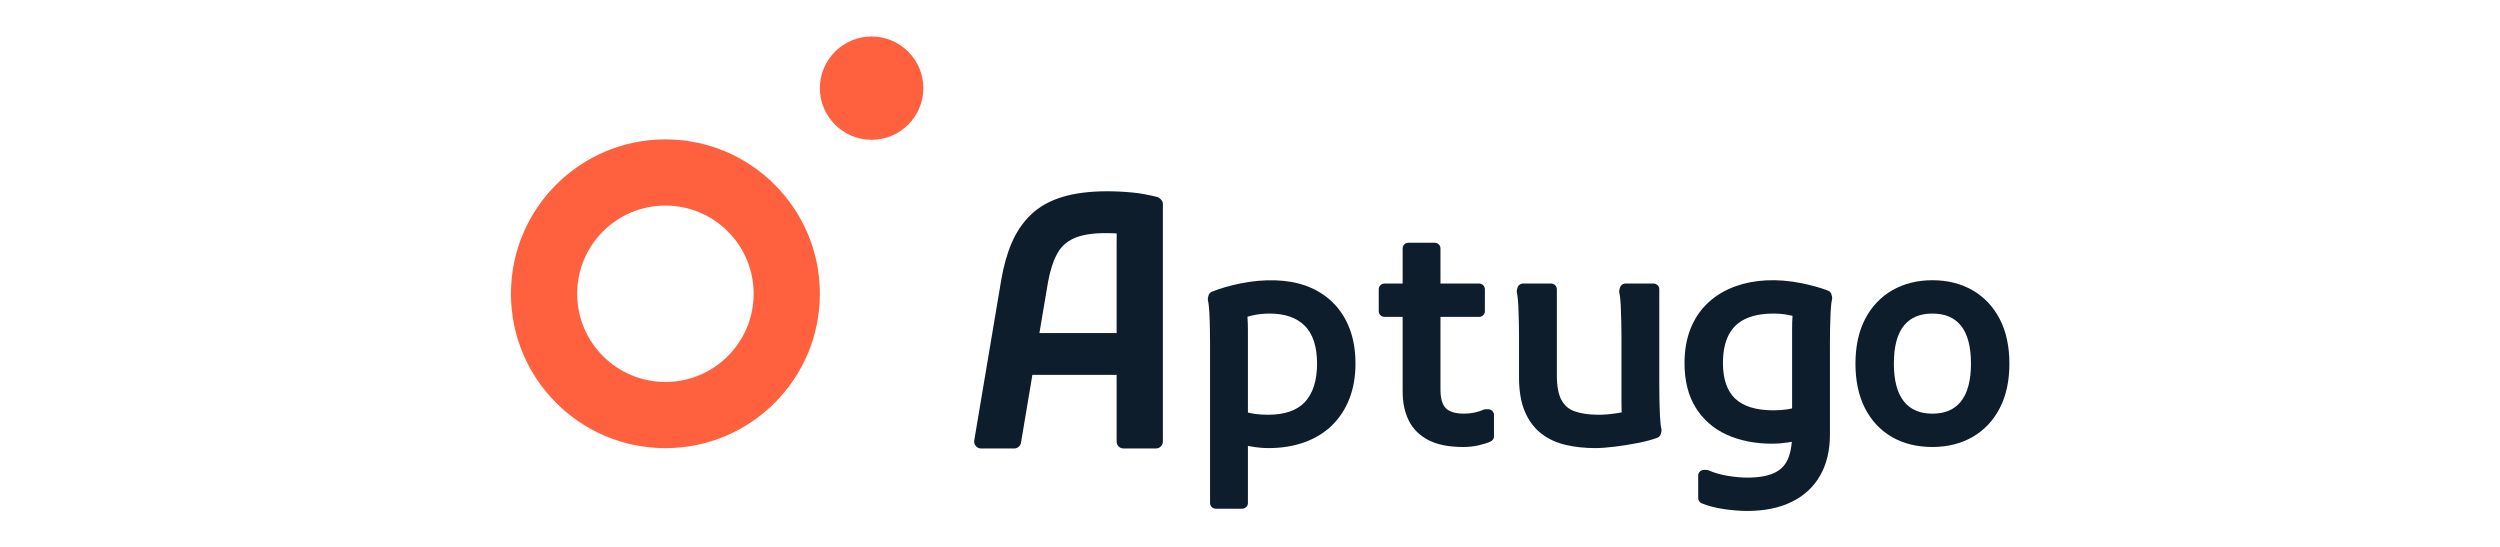 <svg width="137" height="30" viewBox="0 0 137 30" fill="none" xmlns="http://www.w3.org/2000/svg">
<path d="M28 16.098C28 11.426 31.79 7.639 36.464 7.639C41.139 7.639 44.929 11.426 44.929 16.098C44.929 20.77 41.139 24.558 36.464 24.558C31.79 24.558 28 20.77 28 16.098ZM41.3 16.098C41.3 13.429 39.135 11.265 36.465 11.265C33.794 11.265 31.629 13.429 31.629 16.098C31.629 18.768 33.794 20.932 36.465 20.932C39.135 20.932 41.3 18.768 41.3 16.098Z" fill="#FF603D"/>
<path d="M50.6 4.831C50.6 3.271 49.328 2 47.765 2C46.201 2 44.929 3.271 44.929 4.831C44.929 6.392 46.201 7.661 47.765 7.661C49.328 7.661 50.6 6.392 50.6 4.831Z" fill="#FF603D"/>
<path d="M73.964 18.023C73.752 17.459 73.439 16.972 73.035 16.574C72.63 16.176 72.136 15.87 71.57 15.663C70.565 15.298 69.294 15.27 67.994 15.529C67.42 15.643 66.889 15.796 66.418 15.983C66.323 16.02 66.252 16.1 66.228 16.195L66.196 16.317C66.185 16.363 66.184 16.411 66.195 16.458C66.233 16.624 66.259 16.855 66.274 17.146C66.289 17.448 66.299 17.761 66.303 18.072C66.309 18.383 66.311 18.628 66.311 18.807V27.569C66.311 27.74 66.455 27.878 66.631 27.878H68.066C68.243 27.878 68.386 27.74 68.386 27.569V24.438C68.522 24.463 68.666 24.486 68.816 24.507C69.049 24.539 69.279 24.556 69.501 24.556C70.221 24.556 70.883 24.451 71.467 24.242C72.06 24.031 72.57 23.719 72.986 23.317C73.4 22.916 73.724 22.421 73.948 21.847C74.168 21.281 74.28 20.635 74.28 19.926C74.281 19.219 74.174 18.578 73.964 18.023ZM71.51 22.029C71.076 22.493 70.4 22.728 69.5 22.728C69.226 22.728 68.988 22.714 68.791 22.686C68.633 22.663 68.497 22.637 68.386 22.606V18.083C68.386 17.847 68.378 17.611 68.362 17.382C68.361 17.373 68.361 17.365 68.36 17.356C68.441 17.332 68.526 17.311 68.615 17.289C68.917 17.22 69.237 17.184 69.563 17.184C70.416 17.184 71.051 17.404 71.502 17.853C71.948 18.299 72.175 18.997 72.175 19.926C72.175 20.849 71.951 21.556 71.51 22.029Z" fill="#0D1D2B"/>
<path d="M81.87 22.736V23.913C81.87 24.035 81.798 24.143 81.686 24.194C81.508 24.275 81.294 24.343 81.032 24.403C80.769 24.465 80.482 24.495 80.178 24.495C79.4 24.495 78.762 24.369 78.28 24.118C77.784 23.861 77.417 23.494 77.191 23.026C76.974 22.578 76.865 22.054 76.865 21.466V17.366H75.875C75.698 17.366 75.555 17.227 75.555 17.056V15.847C75.555 15.676 75.698 15.537 75.875 15.537H76.865V13.611C76.865 13.44 77.007 13.302 77.184 13.302H78.619C78.795 13.302 78.938 13.44 78.938 13.611V15.537H81.051C81.228 15.537 81.371 15.676 81.371 15.847V17.056C81.371 17.227 81.228 17.366 81.051 17.366H78.938V21.346C78.938 21.833 79.038 22.18 79.237 22.375C79.433 22.569 79.77 22.668 80.24 22.668C80.435 22.668 80.626 22.647 80.809 22.608C80.994 22.567 81.156 22.516 81.29 22.454C81.333 22.435 81.379 22.426 81.425 22.426H81.55C81.727 22.426 81.87 22.564 81.87 22.736Z" fill="#0D1D2B"/>
<path d="M91.044 23.657L91.013 23.777C90.987 23.876 90.915 23.955 90.817 23.991C90.53 24.098 90.169 24.194 89.745 24.277C89.335 24.358 88.912 24.426 88.49 24.477C88.069 24.529 87.711 24.556 87.428 24.556C86.865 24.556 86.33 24.5 85.836 24.388C85.319 24.274 84.862 24.066 84.477 23.771C84.088 23.473 83.779 23.062 83.561 22.552C83.349 22.053 83.242 21.423 83.242 20.681V18.446C83.242 18.245 83.238 17.985 83.234 17.664C83.228 17.346 83.218 17.028 83.203 16.724C83.188 16.431 83.162 16.2 83.124 16.035C83.114 15.988 83.114 15.94 83.126 15.894L83.157 15.772C83.193 15.635 83.321 15.537 83.468 15.537H84.996C85.173 15.537 85.315 15.676 85.315 15.847V20.56C85.315 21.169 85.404 21.634 85.58 21.944C85.746 22.237 85.98 22.432 86.297 22.543C86.65 22.666 87.088 22.728 87.6 22.728C87.914 22.728 88.24 22.702 88.57 22.648C88.673 22.633 88.773 22.616 88.87 22.598C88.86 22.389 88.856 22.171 88.856 21.95V18.446C88.856 18.245 88.852 17.985 88.847 17.664C88.842 17.342 88.832 17.026 88.817 16.724C88.802 16.431 88.776 16.2 88.738 16.035C88.728 15.988 88.728 15.94 88.74 15.894L88.771 15.772C88.807 15.635 88.934 15.537 89.082 15.537H90.609C90.785 15.537 90.929 15.676 90.929 15.847V21.104C90.929 21.304 90.931 21.564 90.937 21.884C90.942 22.202 90.952 22.519 90.968 22.826C90.983 23.119 91.008 23.351 91.046 23.514C91.057 23.562 91.055 23.61 91.044 23.657Z" fill="#0D1D2B"/>
<path d="M100.395 16.256L100.363 16.135C100.338 16.038 100.265 15.957 100.168 15.922C99.749 15.765 99.266 15.63 98.731 15.521C97.362 15.244 96.136 15.328 95.157 15.67C94.557 15.88 94.036 16.187 93.61 16.583C93.182 16.983 92.855 17.468 92.636 18.027C92.421 18.577 92.311 19.207 92.311 19.896C92.311 20.855 92.515 21.674 92.917 22.327C93.324 22.988 93.9 23.492 94.631 23.825C95.347 24.149 96.185 24.315 97.122 24.315C97.386 24.315 97.665 24.293 97.95 24.25C98.028 24.24 98.107 24.226 98.192 24.211C98.161 24.597 98.085 24.926 97.961 25.191C97.809 25.519 97.571 25.756 97.232 25.916C96.872 26.086 96.373 26.173 95.75 26.173C95.438 26.173 95.081 26.141 94.688 26.078C94.307 26.017 93.953 25.916 93.637 25.777C93.596 25.759 93.551 25.75 93.505 25.75H93.381C93.204 25.75 93.061 25.888 93.061 26.059V27.298C93.061 27.421 93.136 27.533 93.253 27.581C93.589 27.722 93.999 27.829 94.471 27.898C94.932 27.966 95.363 28 95.75 28C96.691 28 97.507 27.833 98.178 27.506C98.863 27.172 99.392 26.682 99.749 26.049C100.101 25.427 100.28 24.679 100.28 23.823V18.808C100.28 18.608 100.282 18.348 100.287 18.027C100.293 17.716 100.303 17.4 100.318 17.087C100.333 16.794 100.359 16.563 100.397 16.398C100.408 16.352 100.407 16.303 100.395 16.256ZM98.229 17.322C98.215 17.542 98.207 17.778 98.207 18.023V22.381C98.121 22.401 98.039 22.418 97.96 22.429C97.719 22.467 97.459 22.486 97.185 22.486C96.246 22.486 95.542 22.272 95.092 21.849C94.644 21.428 94.417 20.771 94.417 19.895C94.417 19.282 94.521 18.767 94.727 18.364C94.927 17.973 95.217 17.688 95.615 17.491C96.025 17.288 96.552 17.184 97.185 17.184C97.493 17.184 97.783 17.213 98.045 17.268C98.109 17.282 98.17 17.296 98.231 17.309C98.231 17.313 98.231 17.317 98.229 17.322Z" fill="#0D1D2B"/>
<path d="M109.59 17.492C109.236 16.807 108.734 16.274 108.095 15.906C107.46 15.541 106.72 15.356 105.897 15.356C105.073 15.356 104.333 15.541 103.698 15.906C103.06 16.272 102.558 16.806 102.204 17.491C101.855 18.166 101.679 18.985 101.679 19.926C101.679 20.866 101.852 21.684 102.195 22.358C102.543 23.044 103.041 23.579 103.674 23.946C104.303 24.31 105.051 24.495 105.897 24.495C106.721 24.495 107.46 24.311 108.095 23.946C108.733 23.58 109.236 23.046 109.59 22.36C109.939 21.687 110.115 20.867 110.115 19.926C110.115 18.986 109.939 18.167 109.59 17.492ZM104.346 22.014C103.973 21.559 103.784 20.857 103.784 19.926C103.784 18.986 103.972 18.281 104.344 17.831C104.705 17.396 105.213 17.184 105.897 17.184C106.58 17.184 107.087 17.396 107.448 17.831C107.82 18.281 108.009 18.986 108.009 19.926C108.009 20.856 107.82 21.558 107.447 22.014C107.087 22.453 106.58 22.668 105.897 22.668C105.213 22.668 104.706 22.453 104.346 22.014Z" fill="#0D1D2B"/>
<path d="M63.725 11.131C63.702 10.98 63.535 10.82 63.385 10.785C62.895 10.673 62.529 10.592 62.058 10.55C61.59 10.505 61.128 10.482 60.682 10.482C59.721 10.482 58.894 10.587 58.221 10.793C57.526 11.003 56.944 11.329 56.497 11.76C56.054 12.183 55.7 12.707 55.44 13.313C55.189 13.899 54.997 14.581 54.868 15.339L53.388 24.137C53.37 24.247 53.401 24.358 53.474 24.443C53.545 24.528 53.651 24.576 53.763 24.576H55.576C55.761 24.576 55.92 24.443 55.95 24.262L56.575 20.542H61.191V24.2C61.191 24.408 61.36 24.576 61.57 24.576H63.345C63.555 24.576 63.725 24.408 63.725 24.2V13.388C63.725 13.042 63.725 11.131 63.725 11.131ZM61.191 13.351V18.253H56.959L57.43 15.467C57.546 14.829 57.716 14.297 57.936 13.897C58.138 13.523 58.434 13.253 58.836 13.067C59.254 12.872 59.85 12.774 60.609 12.774C60.831 12.774 61.026 12.782 61.196 12.794C61.193 12.97 61.191 13.155 61.191 13.351Z" fill="#0D1D2B"/>
</svg>

